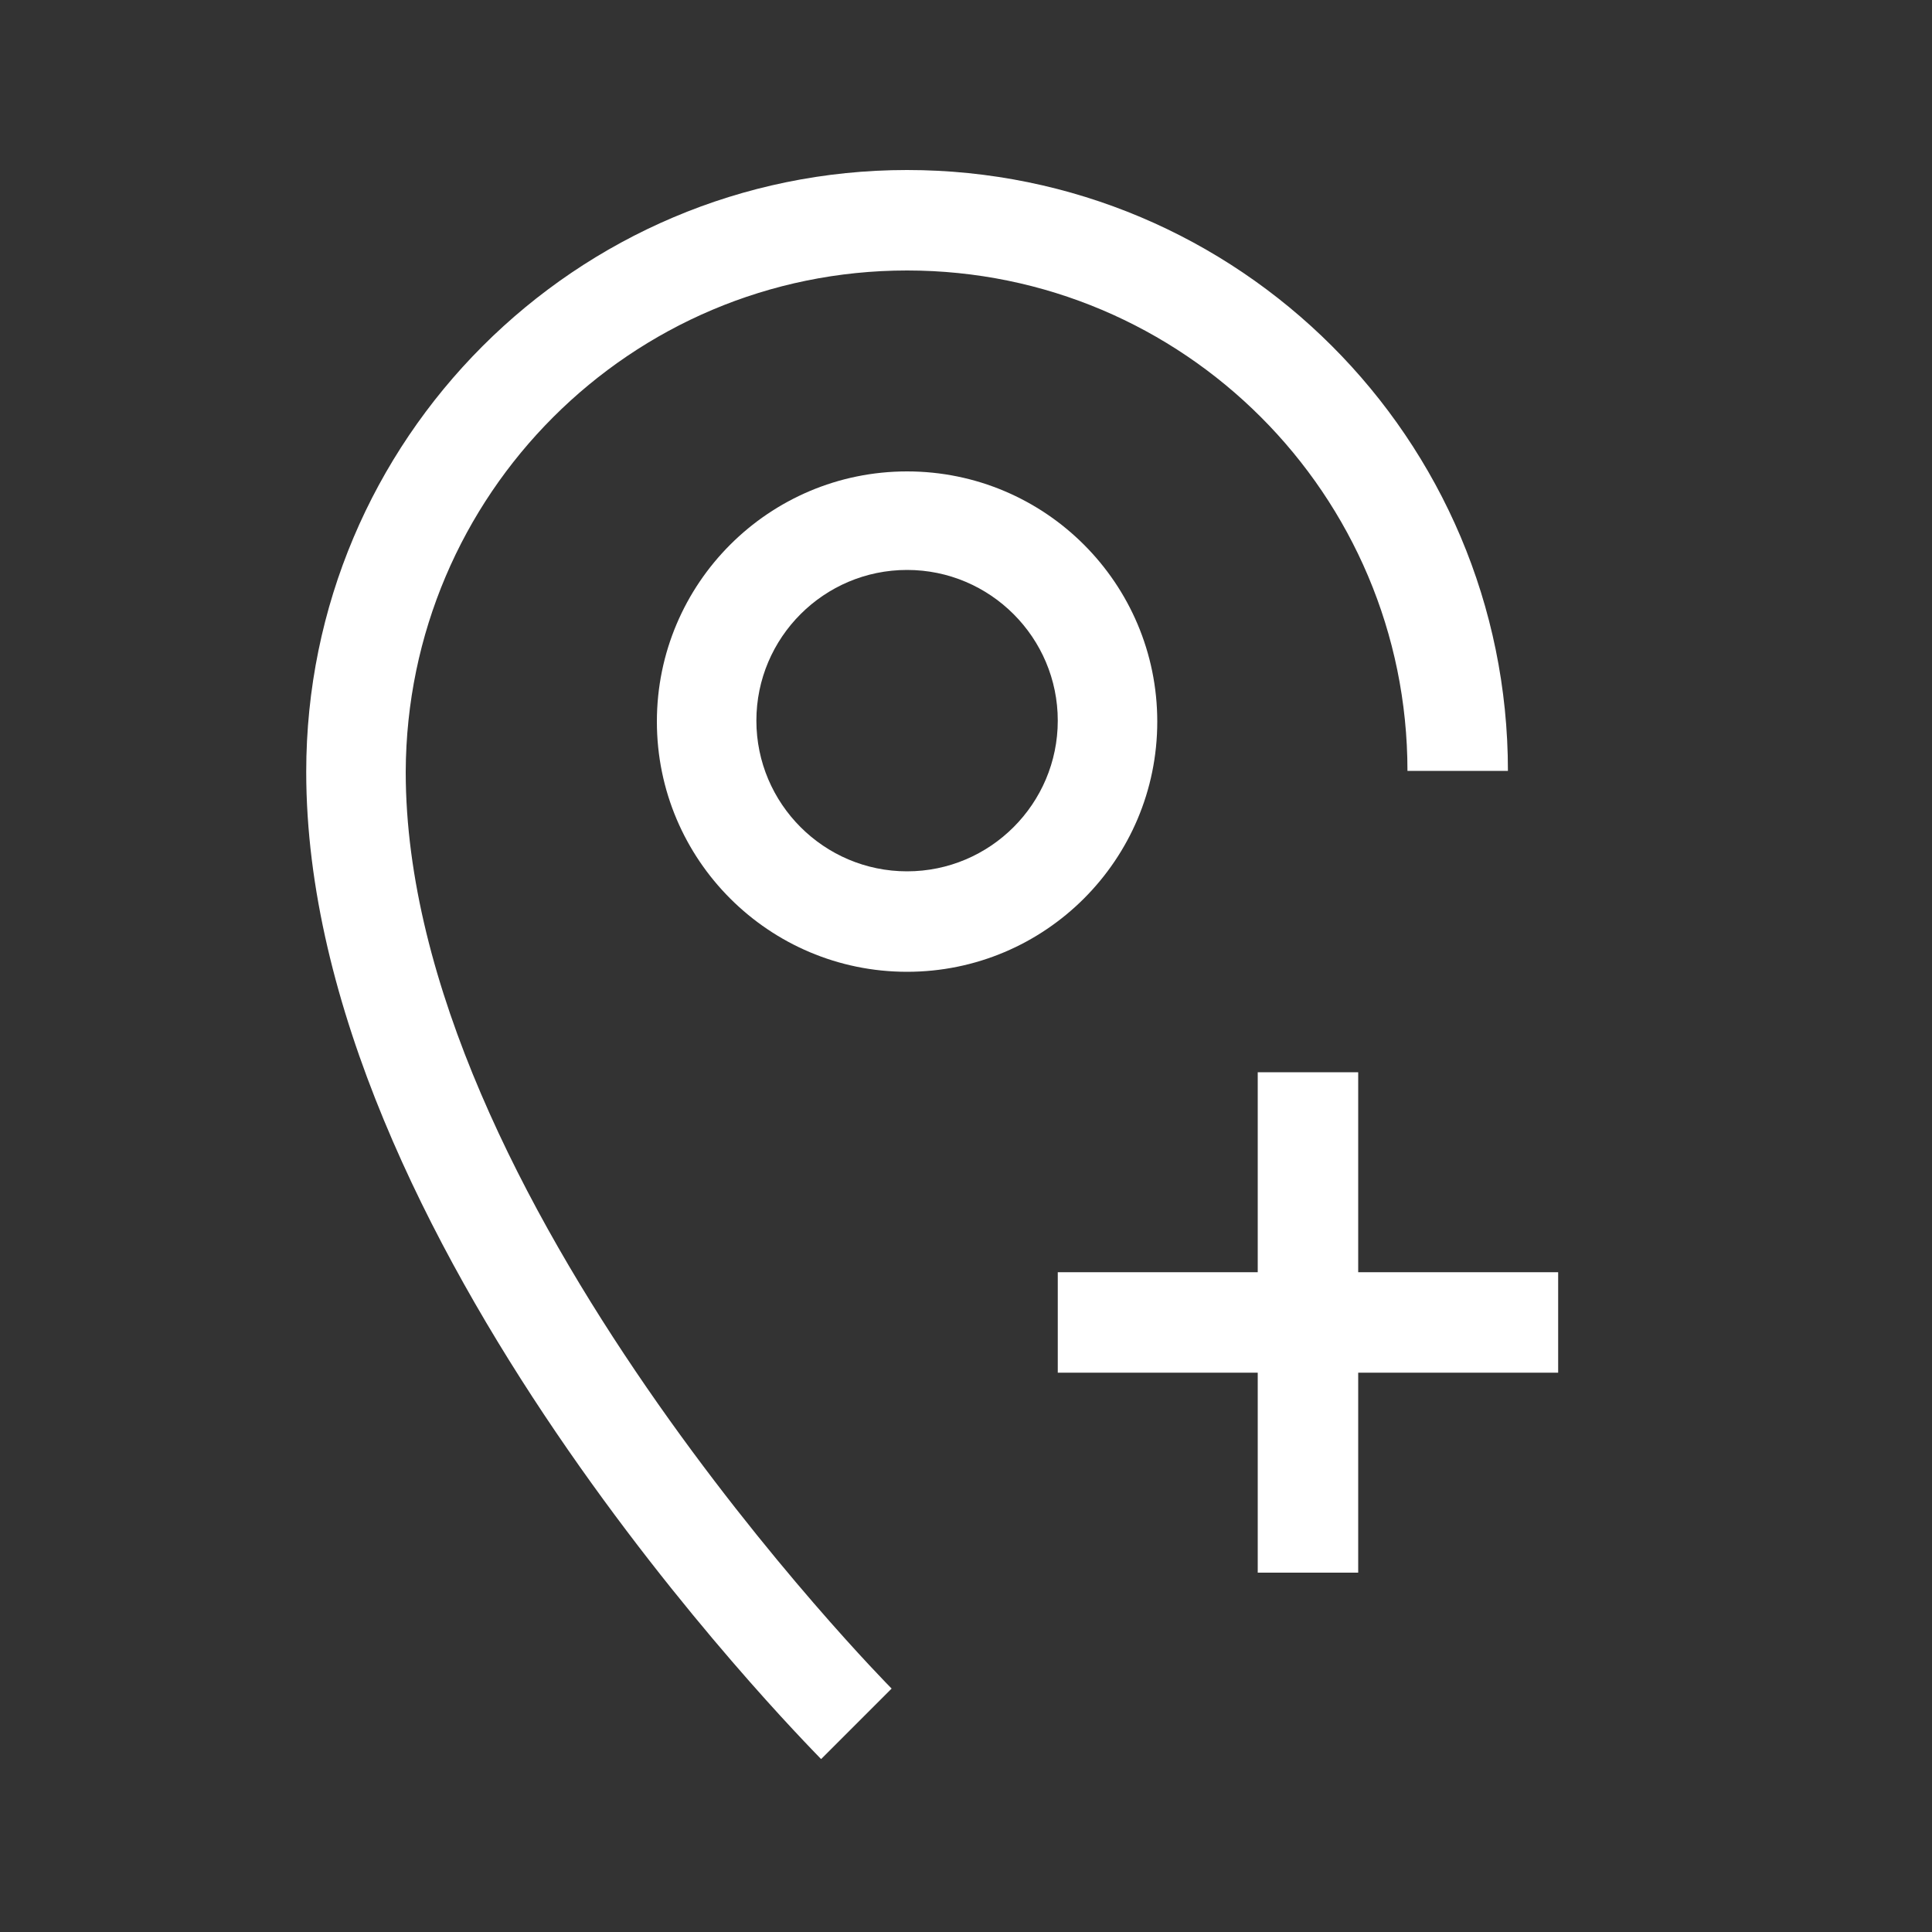 <?xml version="1.0" encoding="utf-8"?>
<!-- Generator: Adobe Illustrator 23.0.1, SVG Export Plug-In . SVG Version: 6.00 Build 0)  -->
<svg version="1.1" id="Capa_1" xmlns="http://www.w3.org/2000/svg" xmlns:xlink="http://www.w3.org/1999/xlink" x="0px" y="0px"
	 viewBox="0 0 200 200" style="enable-background:new 0 0 200 200;" xml:space="preserve">
<rect x="0" y="0" width="200" height="200" fill="#333333" stroke="none"/>
<style type="text/css">
	.st0{fill:#FFFFFF;}
</style>
<g>
	<title>191-Location</title>
	<g>
		<path class="st0" d="M93.9,28c28.6,0,51.8,23.2,51.8,51.8h10.4c0-34.4-27.9-62.2-62.2-62.2S31.7,45.5,31.7,79.9
			c0,48.3,51.2,100,53.3,102.2l7.3-7.3c-0.5-0.5-50.3-50.9-50.3-94.9C42.1,51.2,65.3,28,93.9,28z"/>
		<path class="st0" d="M119.8,74.7c0-14.3-11.6-25.9-25.9-25.9S68,60.4,68,74.7s11.6,25.9,25.9,25.9S119.8,89,119.8,74.7z
			 M93.9,90.2c-8.6,0-15.6-7-15.6-15.6s7-15.6,15.6-15.6s15.6,7,15.6,15.6S102.5,90.2,93.9,90.2z"/>
		<polygon class="st0" points="161.3,131.7 140.6,131.7 140.6,111 130.2,111 130.2,131.7 109.5,131.7 109.5,142.1 130.2,142.1 
			130.2,162.8 140.6,162.8 140.6,142.1 161.3,142.1 		"/>
	</g>
</g>
</svg>
